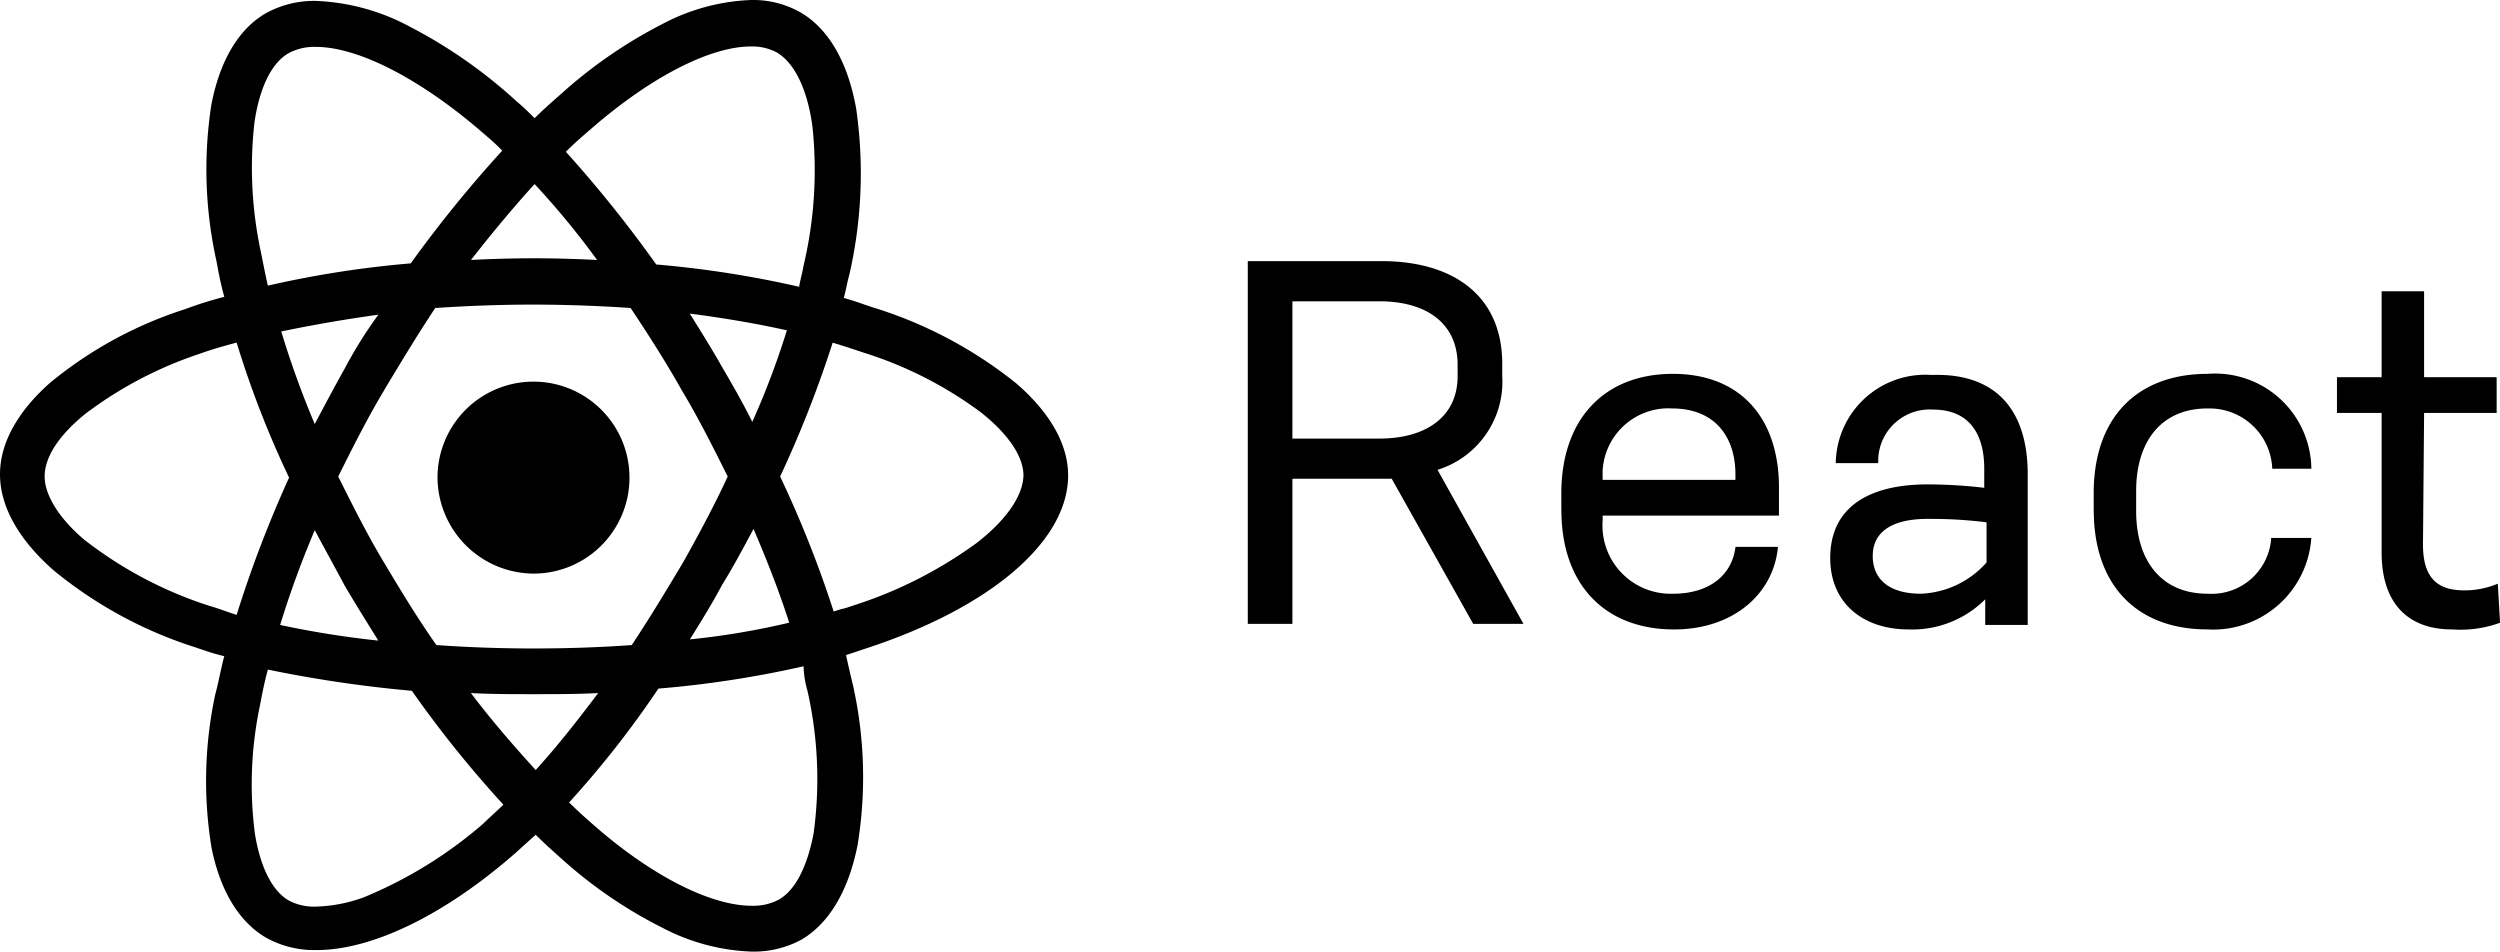 <svg xmlns="http://www.w3.org/2000/svg" width="147.129" height="56.008" viewBox="0 0 147.129 56.008">
  <g id="logo-react-blue-1" transform="translate(137.9 -348.403)">
    <path id="Union_1" data-name="Union 1" d="M39.051,54.635a26.9,26.9,0,0,1-5.816-3.93c-.576-.512-1.171-1.041-1.707-1.576-.229.2-.444.394-.652.586l-.005,0c-.2.184-.424.391-.657.591-4.1,3.563-8.323,5.607-11.585,5.607a5.823,5.823,0,0,1-3-.747c-1.569-.928-2.668-2.748-3.178-5.263a24.291,24.291,0,0,1,.222-9.055c.1-.36.181-.743.262-1.113l0,0h0c.081-.371.165-.756.263-1.117a12.644,12.644,0,0,1-1.351-.405l-.007,0-.033-.011-.317-.107A25.08,25.08,0,0,1,3.161,33.57C1.093,31.755,0,29.8,0,27.913c0-1.823,1.025-3.69,2.964-5.4A23.974,23.974,0,0,1,10.9,18.192a22.96,22.96,0,0,1,2.3-.723c-.2-.717-.325-1.359-.46-2.1a24.914,24.914,0,0,1-.3-9.212c.5-2.588,1.6-4.445,3.193-5.37A5.85,5.85,0,0,1,18.6.054a12.7,12.7,0,0,1,5.562,1.539,29.049,29.049,0,0,1,6.253,4.383c.394.327.727.659,1.048.981l0,0c.514-.514,1.037-.972,1.542-1.416l.033-.029a27.8,27.8,0,0,1,5.909-4.079A12.1,12.1,0,0,1,44.205,0a5.68,5.68,0,0,1,2.89.72c1.656.956,2.8,2.918,3.292,5.673a26.678,26.678,0,0,1-.4,9.762c-.065.229-.115.461-.164.687s-.1.462-.164.693c.412.112.805.246,1.185.378.278.1.565.193.851.279a25.36,25.36,0,0,1,8.12,4.376c1.993,1.723,3.046,3.595,3.046,5.411,0,3.88-4.555,7.781-11.889,10.181l-1.182.394c.132.595.261,1.174.394,1.707a24.779,24.779,0,0,1,.287,9.467c-.53,2.686-1.674,4.614-3.309,5.575a5.9,5.9,0,0,1-2.917.7A12.194,12.194,0,0,1,39.051,54.635ZM15.3,41.509a22.571,22.571,0,0,0-.3,7.546c.319,1.993,1.034,3.4,2.012,3.95a3.188,3.188,0,0,0,1.585.35,8.817,8.817,0,0,0,2.816-.548,25.61,25.61,0,0,0,7.028-4.334c.2-.2.4-.381.592-.559s.393-.361.591-.559a66.129,66.129,0,0,1-5.385-6.7,74.908,74.908,0,0,1-8.474-1.249C15.569,40.124,15.44,40.766,15.3,41.509Zm23.448-.984a57.717,57.717,0,0,1-5.254,6.7c.52.521,1.048.983,1.558,1.43l.018.015c3.339,2.9,6.767,4.636,9.173,4.636a3.209,3.209,0,0,0,1.6-.367c.946-.541,1.65-1.881,2.036-3.875a23.534,23.534,0,0,0-.328-8.276c-.01-.041-.021-.08-.03-.121l0-.016a5.57,5.57,0,0,1-.228-1.44A61.664,61.664,0,0,1,38.752,40.525Zm-7.224,4.795c1.4-1.542,2.646-3.157,3.678-4.533-1.247.066-2.492.066-3.81.066-1.227,0-2.5,0-3.678-.066C28.735,42.142,29.91,43.54,31.528,45.319ZM25.616,18.126c-1.043,1.564-2.037,3.221-3,4.823l0,.006-.019.031c-.985,1.642-1.853,3.378-2.693,5.058.838,1.677,1.705,3.411,2.693,5.057l.005.008c.967,1.612,1.967,3.278,3.082,4.854,1.836.13,3.76.2,5.714.2,2,0,3.942-.067,5.781-.2,1.056-1.585,2.054-3.25,3.02-4.86.776-1.387,1.777-3.213,2.628-5.059-.838-1.677-1.7-3.411-2.693-5.058-1.028-1.835-2.217-3.653-3.021-4.86-1.928-.131-3.87-.2-5.772-.2S27.512,18,25.616,18.126ZM16.487,36.78a55.391,55.391,0,0,0,5.78.921l-.009-.014,0,0c-.642-1.027-1.306-2.09-1.96-3.2-.3-.561-.6-1.111-.887-1.642l-.009-.016c-.287-.528-.585-1.073-.878-1.626A56.442,56.442,0,0,0,16.487,36.78ZM42.5,34.415c-.592,1.117-1.258,2.183-1.9,3.215l0,0a45.256,45.256,0,0,0,5.846-.984c-.535-1.666-1.2-3.42-2.1-5.517C43.759,32.222,43.162,33.351,42.5,34.415ZM13.925,20.163l-.008,0c-.707.192-1.438.392-2.159.655A23.369,23.369,0,0,0,5.05,24.333c-1.585,1.277-2.422,2.561-2.422,3.711,0,1.11.884,2.51,2.364,3.744a23.811,23.811,0,0,0,7.357,3.876c.3.085.632.2.984.323.177.061.381.132.593.2a69.844,69.844,0,0,1,3.087-8.079,57.6,57.6,0,0,1-3.087-7.947h0Zm31.987,7.881a65.057,65.057,0,0,1,3.152,7.948,4.823,4.823,0,0,1,.527-.164l.01,0a4.768,4.768,0,0,0,.515-.16,25.429,25.429,0,0,0,7.373-3.721c1.736-1.35,2.71-2.759,2.743-3.964,0-1.115-.889-2.433-2.5-3.712a23.188,23.188,0,0,0-6.889-3.513c-.574-.192-1.168-.39-1.839-.591A66.892,66.892,0,0,1,45.912,28.044ZM16.553,19.506a54.312,54.312,0,0,0,1.97,5.451l.057-.11c.563-1.061,1.145-2.158,1.716-3.174a25.817,25.817,0,0,1,1.971-3.153C20.376,18.781,18.453,19.113,16.553,19.506ZM40.6,18.465c.643,1.029,1.308,2.093,1.9,3.143.758,1.289,1.306,2.281,1.774,3.219a47.47,47.47,0,0,0,2.035-5.387c-1.768-.393-3.691-.724-5.714-.984ZM34.746,7.618c-.424.362-.972.841-1.445,1.313a73.757,73.757,0,0,1,5.32,6.634,60.524,60.524,0,0,1,8.408,1.313c.033-.2.083-.415.131-.624s.1-.427.132-.624a24.358,24.358,0,0,0,.517-8.219c-.3-2.168-1.047-3.705-2.094-4.326a3.072,3.072,0,0,0-1.526-.35C41.776,2.736,38.246,4.561,34.746,7.618Zm-17.8-4.467c-.976.586-1.676,2.026-1.971,4.056a23.7,23.7,0,0,0,.394,7.7l.023.112,0,.006c.121.606.246,1.231.37,1.786A60.256,60.256,0,0,1,24.172,15.5a74.02,74.02,0,0,1,5.386-6.635,11.905,11.905,0,0,0-.92-.854C24.9,4.724,21.144,2.76,18.588,2.76A3.184,3.184,0,0,0,16.946,3.151ZM35.14,15.3a47.872,47.872,0,0,0-3.678-4.467c-1.2,1.317-2.422,2.778-3.744,4.467,1.251-.066,2.5-.1,3.711-.1S33.9,15.237,35.14,15.3ZM144.3,37.043c-2.5,0-4.138-1.445-4.138-4.532V24.3h-2.628V22.2h2.628V17.141h2.5V22.2h4.27v2.1h-4.27l-.066,7.751c0,2.036.92,2.693,2.431,2.693A5.018,5.018,0,0,0,147,34.35l.132,2.3a6.832,6.832,0,0,1-2.335.41Q144.552,37.059,144.3,37.043Zm-31.988,0c-2.627,0-4.6-1.51-4.6-4.2,0-3.152,2.5-4.335,5.715-4.335a28.778,28.778,0,0,1,3.349.2V27.585c0-2.1-.92-3.481-3.021-3.481a3.034,3.034,0,0,0-3.218,2.89v.262h-2.5a5.277,5.277,0,0,1,5.648-5.189c3.81-.132,5.649,2.1,5.649,5.846V36.78h-2.5V35.27a6.085,6.085,0,0,1-4.3,1.778C112.474,37.047,112.4,37.045,112.317,37.043Zm-2.1-4.335c0,1.445,1.051,2.233,2.825,2.233a5.437,5.437,0,0,0,3.875-1.839V30.738a26.343,26.343,0,0,0-3.218-.2c-.09,0-.18,0-.267,0C111.421,30.536,110.215,31.26,110.215,32.708Zm13.005-2.693V29.03c0-4.532,2.628-7.028,6.7-7.028a5.665,5.665,0,0,1,6.109,5.583h-2.3a3.69,3.69,0,0,0-3.678-3.547h-.132c-2.693,0-4.2,1.905-4.2,4.86V30.08c0,2.956,1.511,4.861,4.2,4.861a3.515,3.515,0,0,0,3.744-3.219v-.065h2.365a5.787,5.787,0,0,1-6.109,5.385C125.848,37.043,123.22,34.547,123.22,30.015Zm-31.33,0V29.03c0-4.335,2.5-7.028,6.568-7.028,3.941,0,6.24,2.562,6.24,6.7v1.642H94.32v.263a4.016,4.016,0,0,0,4.138,4.335c2.168,0,3.481-1.117,3.678-2.759h2.5c-.263,2.825-2.694,4.861-6.109,4.861C94.452,37.043,91.89,34.415,91.89,30.015Zm2.43-2.365v.591h7.816v-.328c0-2.1-1.116-3.876-3.743-3.876-.079,0-.157-.007-.235-.007A3.881,3.881,0,0,0,94.32,27.65ZM86.7,36.714l-4.795-8.539H76.06v8.539H73.434V15.368h7.881c4.139,0,7.094,1.97,7.094,6.043v.723A5.427,5.427,0,0,1,84.6,27.65l5.057,9.064ZM76.06,25.811h5.123c2.693,0,4.6-1.248,4.6-3.678v-.657c0-2.5-1.9-3.744-4.6-3.744H76.06Zm-50.312,2.3A5.649,5.649,0,1,1,31.4,33.758,5.69,5.69,0,0,1,25.748,28.11Z" transform="translate(-137.9 348.403)"/>
  </g>
</svg>
